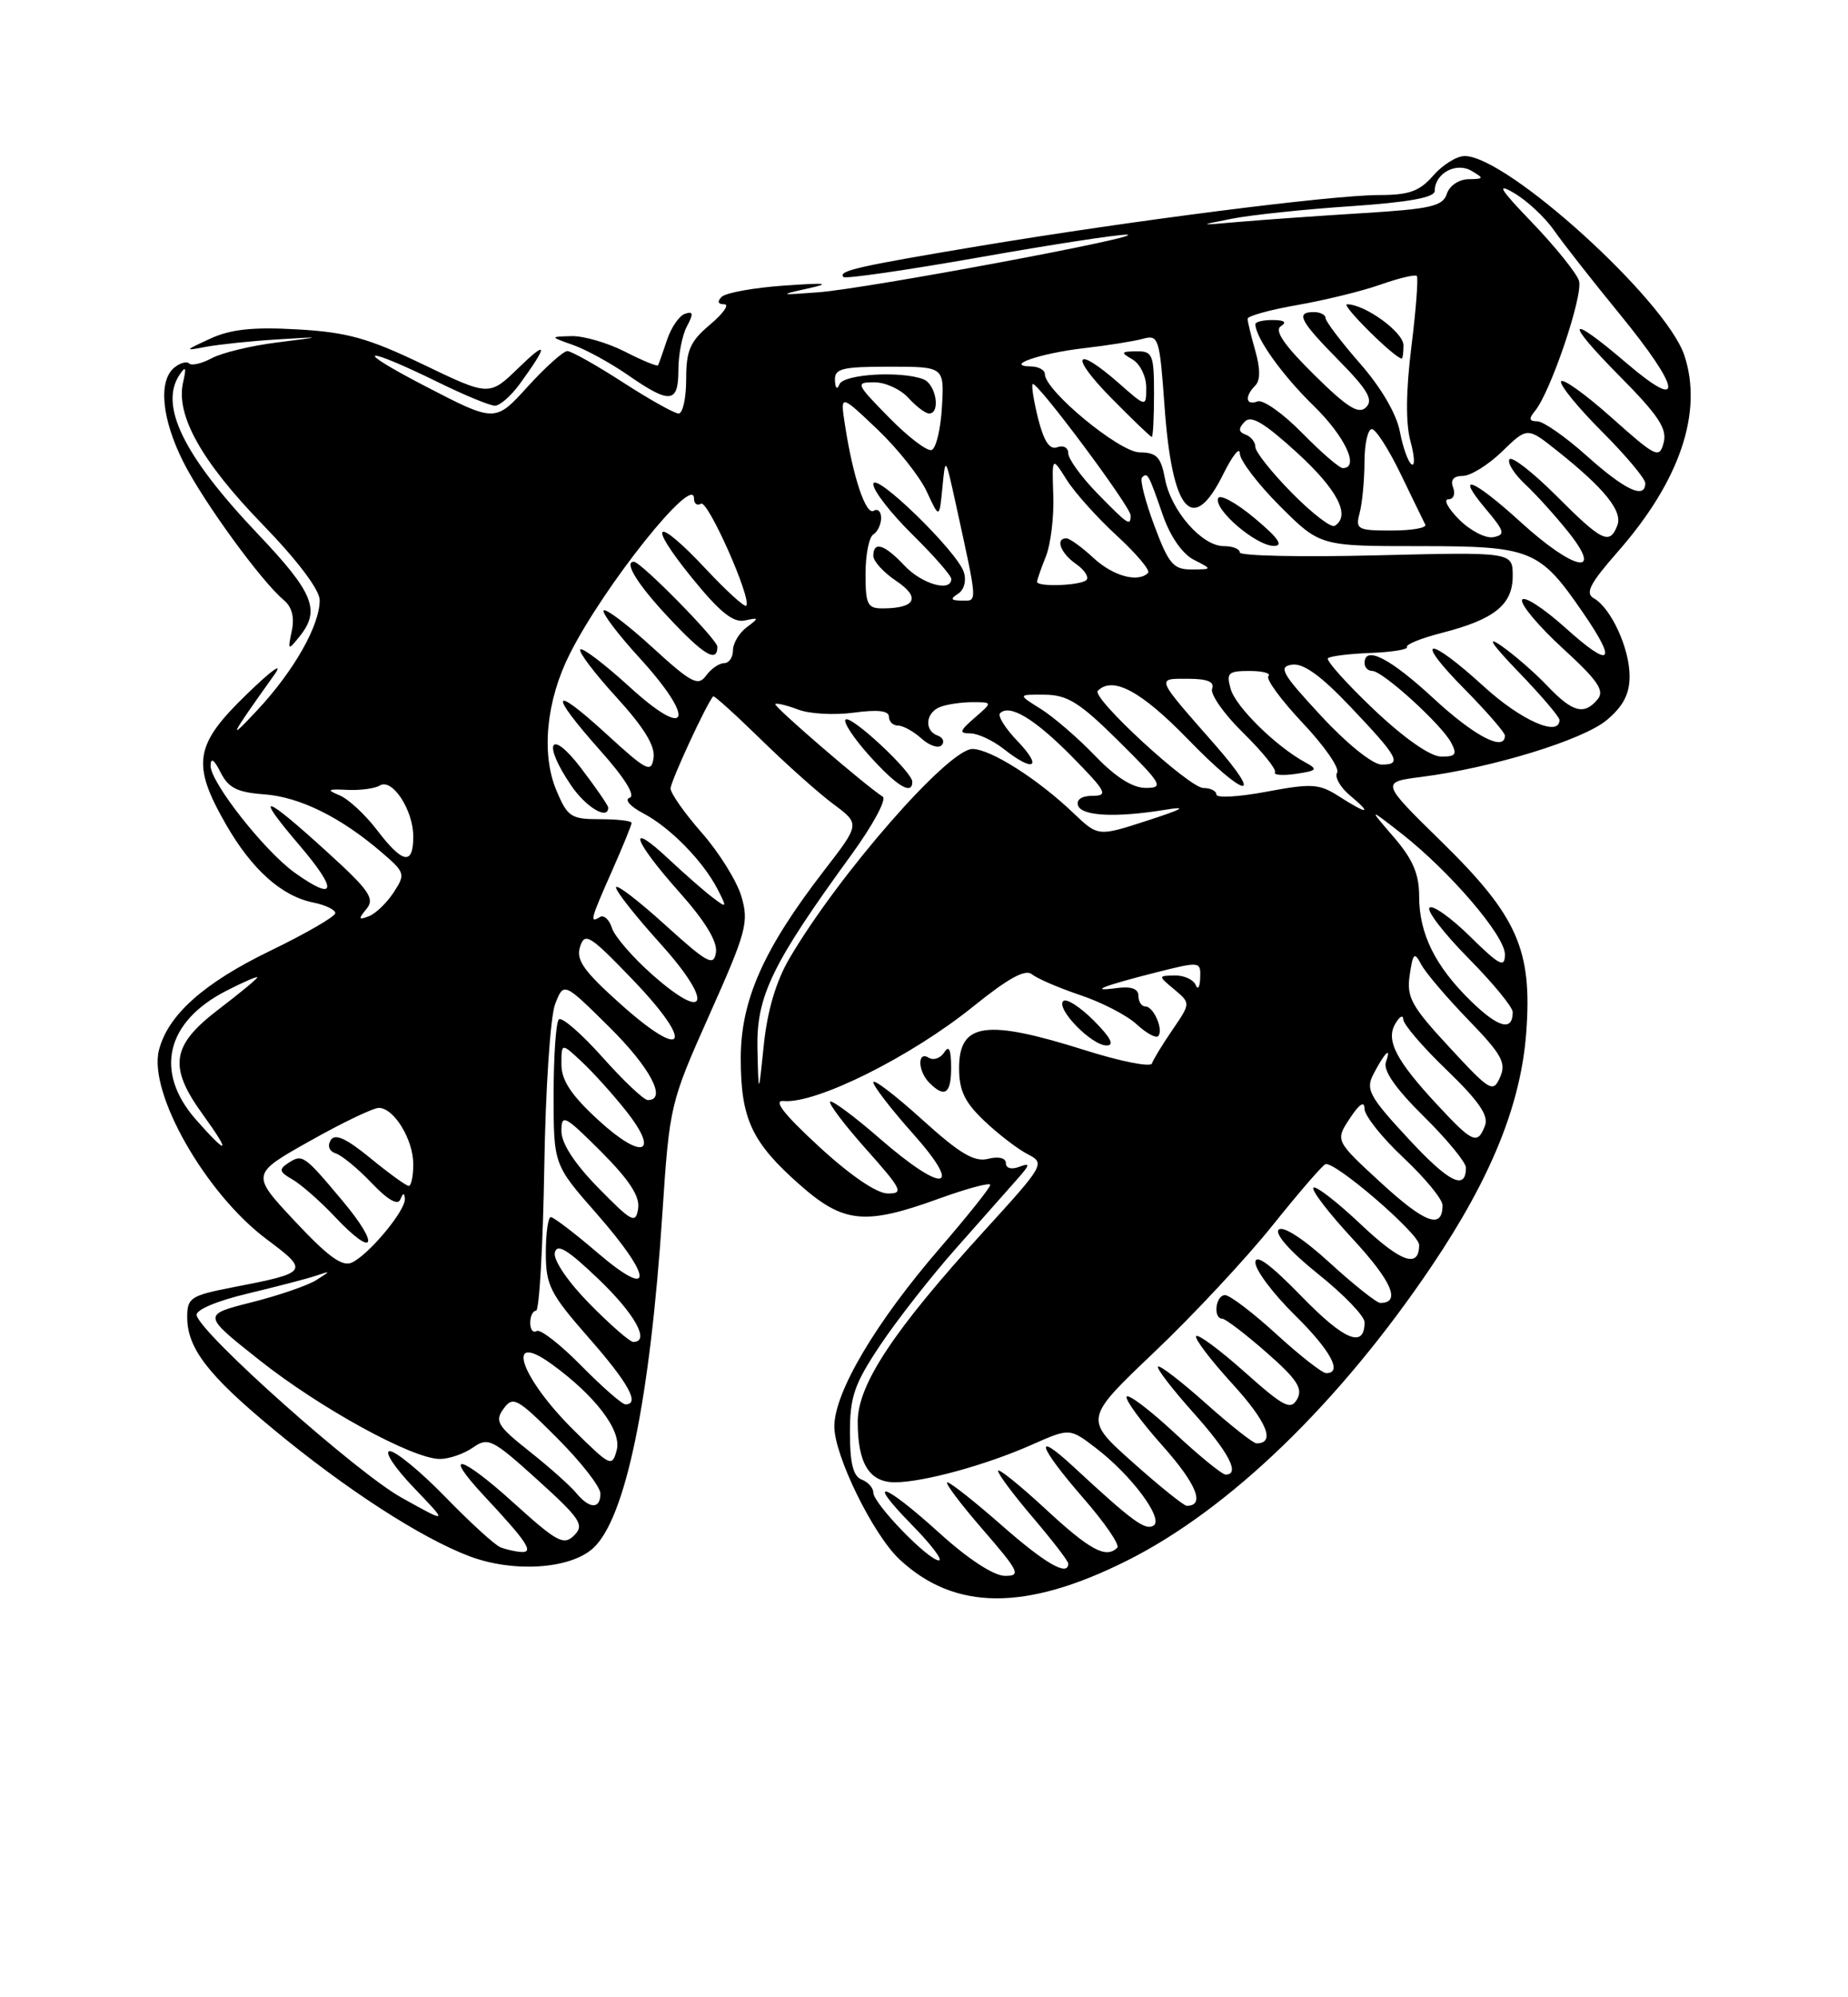 <?xml version="1.0" encoding="UTF-8" standalone="no"?>
<!DOCTYPE svg PUBLIC "-//W3C//DTD SVG 1.1//EN" "http://www.w3.org/Graphics/SVG/1.1/DTD/svg11.dtd" >
<svg xmlns="http://www.w3.org/2000/svg" xmlns:xlink="http://www.w3.org/1999/xlink" version="1.1" viewBox="0 0 237 256">
 <g >
 <path fill="currentColor"
d=" M 144.50 200.05 C 157.65 193.48 171.78 179.83 183.64 162.23 C 191.24 150.95 195.03 141.59 195.73 132.41 C 196.53 121.75 194.63 117.43 184.86 107.87 C 177.08 100.25 177.08 100.25 182.29 99.58 C 191.37 98.42 203.04 94.84 206.08 92.28 C 208.18 90.51 209.00 88.93 208.99 86.66 C 208.99 83.10 206.60 77.92 204.41 76.69 C 203.25 76.04 203.89 74.80 207.50 70.69 C 215.44 61.64 218.42 52.84 216.02 45.57 C 213.69 38.51 193.29 20.00 187.84 20.00 C 186.82 20.00 185.01 21.13 183.81 22.50 C 182.06 24.52 180.71 25.00 176.86 25.00 C 170.83 25.00 145.11 28.28 125.50 31.55 C 109.94 34.15 107.40 34.73 108.18 35.51 C 108.43 35.76 116.26 34.63 125.57 32.99 C 134.88 31.34 143.40 30.04 144.50 30.08 C 147.57 30.19 111.25 36.98 105.00 37.46 C 99.94 37.85 99.82 37.81 103.50 37.00 C 106.68 36.30 106.06 36.22 100.50 36.61 C 96.65 36.88 93.07 37.53 92.55 38.05 C 91.95 38.65 92.07 39.00 92.88 39.00 C 93.58 39.00 92.77 40.17 91.08 41.59 C 88.50 43.76 88.00 44.89 88.00 48.59 C 88.00 51.02 87.57 53.00 87.03 53.00 C 86.50 53.00 83.28 51.20 79.88 49.00 C 76.47 46.80 73.27 45.00 72.76 45.00 C 72.24 45.00 69.95 47.06 67.66 49.57 C 63.50 54.15 63.50 54.15 54.50 49.48 C 44.93 44.52 46.45 44.21 56.41 49.10 C 59.66 50.69 62.84 52.00 63.47 52.00 C 64.11 52.00 65.52 50.76 66.63 49.25 C 70.33 44.16 70.29 43.48 66.51 47.14 C 62.75 50.79 62.75 50.79 54.28 46.72 C 47.24 43.34 44.52 42.58 38.15 42.22 C 32.48 41.89 29.60 42.20 27.00 43.39 C 23.59 44.96 23.58 44.99 26.50 44.44 C 28.15 44.14 32.20 43.71 35.50 43.51 C 41.50 43.14 41.50 43.14 35.50 43.90 C 32.20 44.31 28.45 45.22 27.16 45.91 C 25.88 46.60 24.57 46.90 24.26 46.59 C 23.94 46.27 23.08 46.52 22.34 47.13 C 20.28 48.84 20.74 53.69 23.49 59.17 C 26.03 64.23 33.52 74.53 36.39 76.91 C 37.44 77.78 37.79 79.13 37.42 80.86 C 36.89 83.40 36.93 83.42 38.43 81.56 C 41.13 78.21 40.21 75.95 33.04 68.41 C 23.52 58.39 20.37 51.95 23.05 48.00 C 23.82 46.86 23.92 47.10 23.48 49.01 C 22.52 53.20 25.81 59.10 33.60 67.14 C 38.15 71.83 41.00 75.60 41.00 76.93 C 41.00 80.17 37.71 85.97 33.02 91.00 C 29.10 95.20 29.37 94.63 35.17 86.50 C 36.41 84.77 34.92 85.81 31.66 88.97 C 24.93 95.47 24.53 97.91 28.97 105.65 C 32.30 111.46 36.13 114.88 40.22 115.69 C 41.75 116.00 43.00 116.61 43.00 117.04 C 43.00 117.47 39.22 119.66 34.61 121.89 C 26.12 126.00 21.51 130.12 20.38 134.62 C 19.01 140.08 26.38 153.01 34.20 158.84 C 39.72 162.97 39.62 163.11 29.75 165.02 C 24.46 166.05 24.00 166.35 24.01 168.82 C 24.01 172.79 26.65 176.23 35.00 183.14 C 44.31 190.86 54.03 197.15 60.24 199.48 C 65.86 201.59 73.10 201.12 76.05 198.45 C 80.22 194.69 83.37 179.47 84.95 155.50 C 85.87 141.64 85.93 141.38 91.01 130.00 C 95.73 119.43 96.06 118.21 95.08 114.89 C 94.49 112.91 92.20 109.24 90.00 106.74 C 87.80 104.24 86.00 101.68 86.00 101.06 C 86.00 100.17 90.56 90.30 91.46 89.25 C 91.58 89.11 94.33 91.60 97.59 94.78 C 100.84 97.96 105.03 101.70 106.90 103.08 C 110.30 105.61 110.30 105.61 105.71 111.55 C 97.91 121.65 95.00 128.20 95.00 135.65 C 95.00 143.43 96.41 146.43 102.61 151.89 C 108.20 156.81 110.95 157.07 120.45 153.62 C 124.05 152.32 127.00 151.53 127.00 151.87 C 126.99 152.22 124.11 155.83 120.59 159.91 C 112.32 169.47 107.00 178.45 107.00 182.84 C 107.00 186.57 111.96 196.68 115.34 199.85 C 122.41 206.47 131.53 206.53 144.50 200.05 Z  M 87.00 47.43 C 87.00 45.47 87.49 42.95 88.10 41.82 C 88.96 40.20 88.91 39.86 87.85 40.22 C 87.11 40.46 86.07 41.98 85.54 43.58 C 85.01 45.19 84.49 46.64 84.39 46.82 C 84.28 47.00 82.37 46.21 80.14 45.07 C 77.91 43.93 74.82 43.04 73.29 43.08 C 70.50 43.16 70.50 43.16 73.50 44.22 C 75.15 44.80 78.30 46.53 80.50 48.05 C 85.93 51.82 87.00 51.72 87.00 47.43 Z  M 120.50 196.51 C 113.23 189.93 110.86 189.24 117.00 195.50 C 119.43 197.97 120.96 200.00 120.41 200.00 C 119.06 200.00 112.00 192.71 112.00 191.31 C 112.00 190.71 111.33 189.95 110.50 189.64 C 109.42 189.22 109.00 187.54 109.00 183.65 C 109.00 179.01 109.56 177.38 112.92 172.36 C 115.08 169.14 119.44 163.57 122.61 160.00 C 125.78 156.43 129.29 152.46 130.41 151.19 C 132.12 149.26 132.17 149.00 130.73 149.55 C 129.72 149.94 129.00 149.74 129.00 149.09 C 129.00 148.42 128.08 148.19 126.73 148.53 C 124.95 148.98 123.09 147.87 118.23 143.47 C 114.80 140.37 112.00 138.23 112.00 138.72 C 112.00 139.20 114.29 142.17 117.08 145.30 C 123.68 152.70 121.02 153.06 112.78 145.89 C 109.54 143.07 106.70 140.97 106.46 141.20 C 106.23 141.44 108.31 144.19 111.10 147.32 C 115.68 152.46 115.94 153.00 113.83 152.97 C 112.40 152.95 108.99 150.61 105.00 146.93 C 100.48 142.76 99.11 140.99 100.50 141.12 C 104.66 141.51 116.86 135.43 124.83 128.99 C 129.31 125.38 131.50 124.17 132.35 124.88 C 133.01 125.42 135.79 126.62 138.52 127.54 C 141.26 128.45 144.51 130.13 145.75 131.27 C 146.98 132.41 148.23 133.10 148.52 132.81 C 149.27 132.06 147.96 129.00 146.89 129.00 C 146.40 129.00 146.00 128.39 146.00 127.64 C 146.00 126.73 145.08 126.40 143.25 126.64 C 139.47 127.15 141.39 126.38 148.25 124.64 C 153.93 123.21 154.00 123.22 153.92 125.34 C 153.88 126.53 153.62 126.94 153.34 126.25 C 153.06 125.56 151.86 125.01 150.67 125.03 C 148.50 125.07 148.50 125.07 150.60 126.82 C 152.70 128.58 152.70 128.58 150.37 131.99 C 149.09 133.86 147.90 135.80 147.73 136.31 C 147.56 136.81 143.71 136.05 139.16 134.61 C 126.42 130.59 123.00 131.07 123.00 136.91 C 123.00 139.78 123.72 141.29 126.25 143.68 C 128.04 145.38 130.54 147.29 131.80 147.94 C 134.06 149.10 133.96 149.28 126.18 157.81 C 114.60 170.52 110.00 177.46 110.00 182.23 C 110.00 187.59 111.49 190.00 114.79 189.99 C 118.45 189.97 126.46 187.78 132.34 185.17 C 137.18 183.03 137.18 183.03 140.52 185.58 C 145.12 189.09 149.29 194.70 147.93 195.54 C 146.87 196.20 145.21 194.98 137.75 188.07 C 132.44 183.15 133.10 185.31 138.96 192.05 C 141.69 195.18 143.64 198.03 143.29 198.37 C 141.85 199.81 139.79 198.70 134.06 193.39 C 130.73 190.31 128.00 188.12 128.00 188.53 C 128.00 188.95 130.03 191.65 132.50 194.55 C 134.97 197.45 137.00 200.08 137.00 200.41 C 137.00 202.11 134.07 200.43 128.46 195.50 C 125.01 192.47 121.88 190.00 121.50 190.00 C 121.11 190.00 123.14 192.70 126.00 196.00 C 130.74 201.47 130.99 202.00 128.85 201.98 C 127.43 201.96 124.12 199.80 120.50 196.51 Z  M 121.98 136.75 C 121.97 134.51 121.70 133.93 121.10 134.88 C 120.62 135.64 119.72 135.95 119.11 135.57 C 117.62 134.65 117.69 137.29 119.20 138.80 C 121.18 140.78 122.00 140.18 121.98 136.75 Z  M 140.26 130.80 C 138.50 129.04 136.75 127.92 136.36 128.31 C 135.39 129.28 139.99 134.00 141.91 134.00 C 142.97 134.00 142.45 132.99 140.26 130.80 Z  M 64.18 198.32 C 63.46 198.03 60.29 195.14 57.13 191.89 C 53.98 188.65 50.77 186.00 49.99 186.00 C 49.22 186.00 50.59 188.09 53.04 190.65 C 57.50 195.30 57.50 195.30 51.50 191.96 C 45.78 188.79 25.81 171.03 25.22 168.59 C 25.05 167.91 27.72 166.77 31.72 165.81 C 35.45 164.92 39.40 163.89 40.50 163.52 C 42.46 162.86 42.46 162.87 40.55 164.08 C 39.48 164.76 35.76 166.04 32.27 166.92 C 25.94 168.52 25.94 168.52 33.22 174.29 C 41.03 180.49 52.92 187.00 56.41 187.00 C 57.59 187.00 59.50 186.34 60.65 185.54 C 62.60 184.17 63.14 184.44 68.94 189.68 C 74.45 194.67 74.97 195.46 73.64 196.79 C 72.30 198.13 71.44 197.66 65.90 192.65 C 59.04 186.44 56.61 185.87 62.12 191.77 C 67.57 197.60 68.51 199.02 66.87 198.92 C 66.12 198.88 64.91 198.61 64.18 198.32 Z  M 73.87 191.33 C 73.12 190.42 70.42 188.02 67.88 186.01 C 63.79 182.77 63.42 182.15 64.58 180.56 C 65.79 178.90 66.32 179.19 71.45 184.32 C 74.50 187.37 77.00 190.57 77.00 191.43 C 77.00 193.47 75.60 193.43 73.87 191.33 Z  M 145.27 187.43 C 139.03 181.87 139.03 181.87 148.06 173.28 C 153.03 168.56 159.83 161.27 163.18 157.09 C 166.52 152.92 169.58 149.37 169.98 149.22 C 171.13 148.76 182.00 158.12 182.00 159.56 C 182.00 162.63 179.67 161.80 174.49 156.90 C 171.46 154.04 168.73 151.93 168.44 152.23 C 168.14 152.53 170.43 155.51 173.53 158.85 C 178.51 164.24 179.70 167.00 177.02 167.00 C 176.55 167.00 173.63 164.68 170.53 161.85 C 167.16 158.77 164.53 157.07 163.99 157.61 C 163.45 158.15 165.47 160.43 169.04 163.29 C 172.32 165.91 175.00 168.69 175.00 169.47 C 175.00 172.88 172.42 171.82 166.91 166.15 C 162.93 162.06 161.00 160.64 161.00 161.82 C 161.00 162.79 163.25 165.79 166.00 168.50 C 170.66 173.09 172.24 176.00 170.08 176.00 C 169.57 176.00 166.70 173.75 163.69 171.00 C 160.68 168.25 157.72 166.00 157.11 166.00 C 155.89 166.00 155.54 168.99 156.75 169.02 C 157.16 169.03 159.71 170.97 162.40 173.33 C 166.32 176.76 167.12 177.97 166.36 179.32 C 165.54 180.79 164.67 180.35 159.66 175.89 C 156.50 173.07 153.69 170.98 153.41 171.25 C 153.14 171.53 155.22 174.27 158.03 177.35 C 162.50 182.24 163.62 185.00 161.14 185.00 C 160.73 185.00 157.81 182.70 154.65 179.88 C 151.49 177.06 148.73 174.94 148.51 175.16 C 148.29 175.38 150.32 178.02 153.01 181.03 C 157.60 186.15 159.09 189.00 157.18 189.00 C 156.73 189.00 153.79 186.60 150.64 183.67 C 147.49 180.74 144.72 178.64 144.49 179.01 C 144.26 179.38 146.34 182.23 149.11 185.33 C 153.47 190.23 154.59 193.01 152.19 193.00 C 151.81 192.99 148.70 190.49 145.27 187.43 Z  M 73.65 183.38 C 66.77 176.60 64.65 170.45 70.69 174.80 C 76.32 178.86 79.74 183.35 79.10 185.83 C 78.51 188.07 78.31 187.98 73.65 183.38 Z  M 74.54 175.04 C 71.86 172.32 69.29 170.32 68.83 170.60 C 68.37 170.89 68.00 170.42 68.00 169.56 C 68.00 168.70 68.34 168.00 68.75 168.00 C 69.16 167.99 69.63 159.78 69.80 149.75 C 69.96 139.56 70.58 130.25 71.20 128.68 C 72.30 125.86 72.30 125.86 78.15 131.65 C 83.40 136.84 85.59 141.00 83.08 141.00 C 82.57 141.00 79.95 138.52 77.25 135.49 C 74.55 132.47 72.04 130.29 71.67 130.66 C 71.30 131.03 71.00 135.37 71.00 140.31 C 71.00 149.28 71.00 149.28 76.50 155.54 C 83.80 163.85 83.88 166.76 76.64 160.58 C 73.70 158.06 71.00 156.00 70.64 156.00 C 70.29 156.00 70.00 158.07 70.00 160.60 C 70.00 164.74 70.54 165.81 75.50 171.46 C 80.62 177.29 82.11 180.00 80.21 180.00 C 79.78 180.00 77.23 177.77 74.54 175.04 Z  M 75.62 167.12 C 72.86 164.32 70.96 161.53 71.15 160.58 C 71.42 159.32 72.75 160.12 76.75 163.94 C 81.43 168.41 83.42 172.00 81.21 172.00 C 80.78 172.00 78.26 169.80 75.62 167.12 Z  M 37.84 156.55 C 32.17 150.50 32.17 150.50 39.73 146.25 C 43.88 143.91 47.87 142.00 48.58 142.00 C 50.52 142.00 53.00 146.05 53.00 149.22 C 53.00 150.75 52.74 152.00 52.42 152.00 C 52.10 152.00 49.89 150.40 47.51 148.45 C 44.38 145.89 42.96 145.25 42.41 146.14 C 41.96 146.88 42.23 147.57 43.07 147.84 C 43.86 148.10 45.93 149.81 47.67 151.64 C 49.72 153.79 51.02 154.54 51.34 153.74 C 51.70 152.86 51.87 152.84 51.92 153.67 C 52.02 155.15 47.33 160.79 45.14 161.82 C 43.91 162.41 42.08 161.08 37.84 156.55 Z  M 43.94 153.93 C 38.98 148.01 38.79 147.88 36.95 149.08 C 35.73 149.88 35.82 150.22 37.50 151.17 C 38.60 151.80 41.08 153.97 43.00 156.01 C 48.06 161.37 48.80 159.73 43.94 153.93 Z  M 76.75 152.27 C 73.69 149.15 72.00 146.56 72.00 144.98 C 72.00 142.72 72.40 142.93 77.09 147.61 C 80.71 151.24 82.08 153.34 81.84 154.90 C 81.53 156.90 81.06 156.66 76.75 152.27 Z  M 177.15 151.64 C 171.23 146.20 171.23 146.20 173.11 143.35 C 174.33 141.49 174.99 141.06 174.99 142.11 C 175.00 143.00 177.25 145.83 180.00 148.40 C 182.75 150.98 185.00 153.71 185.00 154.48 C 185.00 157.61 182.77 156.80 177.15 151.64 Z  M 180.60 145.93 C 175.60 140.54 175.12 139.64 176.13 137.69 C 177.58 134.90 178.49 134.01 177.74 136.12 C 177.36 137.20 178.96 139.51 182.58 143.08 C 185.56 146.02 188.00 148.98 188.00 149.66 C 188.00 152.66 185.81 151.56 180.60 145.93 Z  M 76.74 143.57 C 73.26 140.38 72.00 138.47 72.00 136.43 C 72.00 133.65 72.00 133.65 74.60 136.08 C 76.03 137.41 78.57 140.22 80.23 142.31 C 84.71 147.94 82.40 148.77 76.74 143.57 Z  M 25.10 143.47 C 19.75 137.36 21.29 130.93 29.07 126.97 C 31.23 125.86 33.00 125.10 33.00 125.27 C 33.00 125.45 30.75 127.30 28.00 129.40 C 21.97 134.00 21.57 136.72 26.01 142.85 C 29.69 147.93 29.27 148.21 25.10 143.47 Z  M 184.46 141.75 C 179.05 135.95 177.69 133.35 178.94 131.22 C 179.49 130.27 179.95 130.02 179.97 130.67 C 179.99 131.31 182.50 134.24 185.56 137.17 C 189.62 141.08 190.94 142.99 190.45 144.26 C 189.50 146.75 188.88 146.50 184.46 141.75 Z  M 97.14 134.44 C 96.98 127.72 98.99 123.57 109.15 109.61 C 111.91 105.82 113.74 102.45 113.21 102.11 C 110.96 100.68 99.15 90.51 99.43 90.24 C 99.59 90.08 100.91 90.40 102.37 90.95 C 103.83 91.51 107.04 91.68 109.51 91.34 C 112.56 90.93 114.00 91.09 114.00 91.86 C 114.00 92.49 114.53 93.00 115.17 93.00 C 115.82 93.00 117.17 93.75 118.18 94.66 C 119.19 95.57 120.35 95.96 120.76 95.52 C 121.17 95.09 120.94 94.53 120.25 94.28 C 118.49 93.65 118.70 91.33 120.58 90.61 C 121.45 90.27 123.32 90.00 124.73 90.00 C 127.31 90.00 127.31 90.00 125.00 92.00 C 123.05 93.69 122.97 94.00 124.44 94.00 C 125.40 94.00 127.33 94.90 128.73 96.00 C 132.59 99.04 133.75 98.39 130.51 95.01 C 128.93 93.37 127.92 91.75 128.25 91.42 C 129.48 90.19 132.71 92.14 137.50 97.00 C 141.88 101.45 142.17 102.00 140.13 102.00 C 138.73 102.00 138.00 102.49 138.26 103.25 C 138.72 104.61 143.18 104.82 149.50 103.78 C 152.37 103.31 151.71 103.70 147.16 105.17 C 140.83 107.23 140.83 107.23 137.66 104.21 C 133.06 99.82 127.02 96.00 124.71 96.00 C 121.61 96.00 107.55 112.08 101.24 122.85 C 99.52 125.79 98.41 129.54 97.96 133.90 C 97.28 140.50 97.28 140.50 97.14 134.44 Z  M 117.00 100.20 C 117.00 98.93 109.10 91.57 108.44 92.23 C 108.11 92.55 109.51 94.66 111.54 96.91 C 115.04 100.79 117.00 101.97 117.00 100.20 Z  M 185.87 134.22 C 181.00 128.97 180.37 127.82 180.79 124.98 C 181.21 122.13 181.39 121.96 182.26 123.61 C 182.81 124.65 185.52 127.84 188.30 130.71 C 192.60 135.15 193.20 136.23 192.38 138.07 C 191.48 140.10 191.11 139.89 185.87 134.22 Z  M 79.59 128.70 C 74.86 124.47 73.85 123.05 74.39 121.35 C 75.00 119.44 75.65 119.85 81.21 125.64 C 89.13 133.89 87.93 136.16 79.59 128.70 Z  M 188.70 128.37 C 184.07 123.87 182.00 119.70 182.00 114.88 C 182.00 112.02 181.19 110.13 178.75 107.30 C 175.50 103.53 175.50 103.53 179.69 106.80 C 185.91 111.66 193.00 119.92 193.00 122.32 C 193.00 124.11 192.34 123.77 188.52 120.02 C 186.06 117.60 183.72 115.95 183.33 116.34 C 182.94 116.73 185.18 119.64 188.31 122.81 C 191.44 125.97 194.00 129.08 194.00 129.72 C 194.00 132.22 192.19 131.75 188.70 128.37 Z  M 83.73 124.99 C 81.19 122.76 78.83 120.04 78.48 118.95 C 78.14 117.86 77.44 117.23 76.93 117.54 C 75.59 118.37 75.72 117.88 78.50 111.60 C 79.88 108.49 81.00 105.73 81.00 105.47 C 81.00 105.21 79.18 105.00 76.95 105.00 C 73.22 105.00 72.78 104.71 71.34 101.27 C 69.39 96.60 70.06 89.77 73.07 83.82 C 77.48 75.06 89.00 60.65 89.00 63.88 C 89.00 64.56 89.40 64.87 89.90 64.56 C 90.77 64.02 96.47 76.86 95.70 77.64 C 95.48 77.85 93.19 75.77 90.61 73.02 C 84.11 66.07 82.80 66.72 88.67 73.98 C 92.27 78.42 94.01 79.84 95.50 79.53 C 97.36 79.13 97.38 79.19 95.75 80.41 C 94.79 81.13 94.00 82.46 94.00 83.36 C 94.00 84.26 93.49 85.00 92.86 85.00 C 92.23 85.00 91.19 85.72 90.55 86.60 C 89.53 88.00 88.66 87.54 83.66 82.97 C 80.51 80.09 77.70 77.96 77.42 78.24 C 77.15 78.52 79.22 81.27 82.04 84.35 C 89.33 92.33 88.37 95.02 80.72 88.02 C 77.53 85.12 74.70 82.96 74.42 83.24 C 74.15 83.52 76.22 86.27 79.03 89.34 C 82.56 93.20 84.05 95.62 83.82 97.13 C 83.53 99.12 82.97 98.84 77.75 94.06 C 70.67 87.58 70.29 88.68 77.00 96.22 C 80.11 99.70 81.53 101.99 80.75 102.25 C 80.05 102.49 80.81 103.36 82.50 104.25 C 85.95 106.06 90.18 110.38 92.04 114.00 C 93.26 116.38 93.23 116.43 91.41 115.05 C 90.36 114.26 87.81 112.03 85.75 110.10 C 80.32 105.02 81.15 107.64 87.07 114.29 C 90.43 118.05 92.03 120.69 91.82 122.07 C 91.54 123.91 90.75 123.48 85.25 118.50 C 81.81 115.38 79.00 113.24 79.00 113.75 C 79.00 114.25 81.54 117.46 84.64 120.89 C 91.47 128.44 90.85 131.26 83.73 124.99 Z  M 78.00 103.51 C 78.00 103.24 76.42 100.95 74.50 98.43 C 70.55 93.26 69.50 95.17 73.25 100.68 C 75.15 103.48 78.00 105.17 78.00 103.51 Z  M 92.00 82.89 C 92.00 81.97 82.19 72.00 81.29 72.00 C 79.97 72.00 81.76 74.90 85.64 79.04 C 90.23 83.96 92.00 85.03 92.00 82.89 Z  M 47.00 116.50 C 48.10 115.18 47.37 114.12 41.99 109.23 C 33.71 101.69 32.47 101.39 38.41 108.35 C 43.36 114.14 43.12 115.64 37.83 111.88 C 33.96 109.13 27.00 100.29 27.01 98.16 C 27.02 97.05 27.44 97.32 28.29 99.00 C 29.29 100.99 30.43 101.56 33.86 101.81 C 38.42 102.14 43.68 104.73 48.91 109.22 C 51.97 111.84 52.02 112.03 50.48 114.39 C 49.60 115.73 48.17 117.11 47.30 117.44 C 45.97 117.95 45.92 117.80 47.00 116.50 Z  M 48.35 106.39 C 46.84 104.41 44.68 102.41 43.55 101.94 C 41.83 101.23 41.99 101.11 44.53 101.24 C 46.19 101.32 48.08 101.07 48.71 100.68 C 50.30 99.70 53.00 103.82 53.00 107.22 C 53.00 110.96 51.65 110.72 48.35 106.39 Z  M 171.70 102.06 C 169.19 100.45 168.22 100.39 162.45 101.47 C 158.90 102.14 156.00 102.31 156.00 101.84 C 156.00 101.38 155.25 101.00 154.33 101.00 C 152.51 101.00 139.92 89.41 140.79 88.54 C 142.71 86.62 146.35 88.58 152.33 94.73 C 159.73 102.36 162.31 102.85 155.76 95.39 C 148.13 86.70 148.25 87.00 152.35 87.00 C 154.84 87.00 155.79 87.39 155.45 88.27 C 155.18 88.97 156.97 91.52 159.44 93.94 C 161.90 96.35 163.73 98.63 163.51 98.98 C 163.29 99.34 164.49 99.43 166.19 99.19 C 168.93 98.78 169.06 98.62 167.39 97.71 C 163.65 95.68 158.49 90.61 157.84 88.33 C 157.24 86.25 157.50 86.00 160.25 86.00 C 161.95 86.00 163.04 86.30 162.67 86.66 C 162.31 87.02 164.29 89.72 167.06 92.66 C 169.84 95.60 171.83 98.46 171.48 99.03 C 171.13 99.59 171.89 100.93 173.17 101.99 C 176.06 104.40 175.40 104.43 171.70 102.06 Z  M 140.45 96.88 C 138.28 94.62 135.15 91.92 133.50 90.88 C 130.50 89.01 130.50 89.01 134.00 89.04 C 136.92 89.07 138.50 90.07 143.50 95.03 C 149.03 100.51 149.30 100.98 146.95 100.99 C 145.27 101.00 143.07 99.61 140.45 96.88 Z  M 169.42 91.75 C 164.38 86.32 163.90 85.46 165.70 85.19 C 167.15 84.98 169.41 86.61 173.14 90.54 C 179.38 97.11 179.86 98.00 177.19 98.00 C 176.05 98.00 172.76 95.35 169.42 91.75 Z  M 176.15 90.90 C 172.66 87.58 170.03 84.64 170.30 84.37 C 170.57 84.10 173.04 83.79 175.79 83.69 C 178.54 83.58 180.63 83.24 180.44 82.93 C 180.25 82.61 182.26 81.80 184.91 81.12 C 191.66 79.39 194.00 77.51 194.00 73.82 C 194.00 70.75 194.00 70.75 176.50 71.18 C 166.88 71.42 159.00 71.25 159.00 70.81 C 159.00 70.36 158.08 70.00 156.95 70.00 C 154.14 70.00 150.18 65.47 149.41 61.38 C 148.88 58.56 148.34 58.00 146.14 57.98 C 143.55 57.95 134.00 50.07 134.00 47.95 C 134.00 47.43 133.21 46.99 132.25 46.97 C 128.68 46.91 133.38 45.28 139.00 44.63 C 142.03 44.28 145.44 43.74 146.59 43.42 C 148.58 42.88 148.72 43.33 149.34 51.98 C 150.31 65.66 152.95 68.72 156.89 60.75 C 158.05 58.41 159.00 57.22 159.00 58.11 C 159.00 58.99 161.31 62.03 164.14 64.86 C 169.29 70.00 169.29 70.00 182.01 70.00 C 196.41 70.00 197.44 70.42 203.00 78.51 C 207.48 85.01 206.64 85.76 200.78 80.49 C 197.91 77.91 195.40 76.30 195.20 76.90 C 195.00 77.50 197.36 80.30 200.44 83.12 C 204.90 87.20 205.81 88.52 204.90 89.62 C 203.17 91.71 201.67 91.31 198.44 87.91 C 196.82 86.21 194.15 83.89 192.50 82.75 C 190.55 81.41 191.35 82.60 194.75 86.13 C 197.64 89.12 200.00 91.89 200.00 92.28 C 200.00 94.52 195.06 92.34 190.31 88.00 C 183.05 81.37 181.16 81.58 187.78 88.28 C 190.65 91.19 193.00 93.89 193.00 94.28 C 193.00 96.41 189.08 94.36 183.83 89.50 C 178.26 84.35 175.00 82.68 175.00 85.00 C 175.00 85.55 175.45 86.00 176.00 86.00 C 177.32 86.00 184.84 92.83 186.09 95.16 C 186.91 96.70 186.70 96.99 184.79 96.97 C 183.39 96.94 180.03 94.58 176.15 90.90 Z  M 160.88 66.40 C 158.51 64.42 156.41 63.28 156.21 63.88 C 155.71 65.36 161.07 69.93 163.34 69.97 C 164.66 69.99 163.96 68.97 160.88 66.40 Z  M 148.00 50.50 C 148.00 45.45 147.81 45.00 145.75 45.03 C 143.74 45.06 143.69 45.17 145.25 46.08 C 146.21 46.64 147.00 48.25 147.00 49.65 C 147.00 52.21 147.00 52.21 143.47 49.10 C 137.81 44.14 137.11 45.52 142.50 51.00 C 145.21 53.75 147.55 56.00 147.71 56.00 C 147.87 56.00 148.00 53.52 148.00 50.50 Z  M 111.00 73.56 C 111.00 71.12 111.45 68.84 112.00 68.50 C 112.55 68.16 113.00 67.21 113.00 66.38 C 113.00 65.56 112.57 65.15 112.05 65.47 C 111.05 66.09 109.39 61.15 108.37 54.50 C 107.75 50.50 107.75 50.50 112.49 55.00 C 115.10 57.48 117.96 61.08 118.85 63.00 C 120.47 66.50 120.47 66.50 120.86 62.50 C 121.24 58.50 121.24 58.50 122.56 64.50 C 125.42 77.58 125.38 77.00 123.36 76.98 C 121.94 76.97 121.82 76.77 122.86 76.11 C 123.64 75.61 123.96 74.45 123.61 73.34 C 122.76 70.66 112.00 60.22 112.00 62.07 C 112.00 62.90 114.25 65.79 117.00 68.50 C 119.75 71.21 122.00 73.78 122.00 74.21 C 122.00 75.94 118.21 74.86 116.00 72.50 C 113.43 69.76 112.00 69.31 112.00 71.25 C 112.00 71.94 113.33 73.39 114.95 74.47 C 118.10 76.58 117.43 77.96 113.25 77.98 C 111.25 78.00 111.00 77.50 111.00 73.56 Z  M 133.00 74.57 C 133.00 74.33 133.51 72.86 134.13 71.32 C 134.75 69.77 135.18 66.25 135.08 63.50 C 134.91 58.50 134.91 58.50 136.80 61.50 C 137.84 63.15 140.74 66.38 143.25 68.68 C 145.75 70.98 147.55 73.12 147.24 73.43 C 145.94 74.72 142.74 73.84 140.22 71.50 C 138.73 70.12 137.18 69.00 136.76 69.00 C 135.30 69.00 136.01 70.90 137.99 72.28 C 139.09 73.05 139.69 73.98 139.33 74.34 C 138.60 75.06 133.00 75.26 133.00 74.57 Z  M 148.04 67.37 C 146.88 64.27 146.17 61.50 146.46 61.20 C 147.17 60.50 147.29 60.72 149.12 66.00 C 150.07 68.74 151.62 70.98 153.09 71.74 C 155.50 72.97 155.50 72.97 152.82 72.99 C 150.48 73.00 149.88 72.29 148.04 67.37 Z  M 195.06 66.95 C 188.87 61.32 186.49 60.42 190.56 65.25 C 192.97 68.12 193.09 68.54 191.52 68.85 C 190.54 69.04 188.57 68.03 187.14 66.60 C 185.71 65.17 185.08 64.00 185.74 64.00 C 186.40 64.00 186.68 63.33 186.36 62.50 C 185.98 61.51 186.40 61.00 187.60 61.00 C 188.59 61.00 190.86 59.59 192.64 57.87 C 195.87 54.73 195.87 54.73 199.69 57.77 C 205.78 62.61 208.12 65.52 207.42 67.34 C 206.44 69.90 205.46 69.42 199.57 63.52 C 196.55 60.51 193.86 58.42 193.58 58.88 C 193.29 59.34 194.22 60.79 195.63 62.10 C 197.04 63.42 199.54 66.19 201.18 68.25 C 205.72 73.95 201.84 73.13 195.06 66.95 Z  M 165.67 63.17 C 163.10 60.56 161.00 57.92 161.00 57.30 C 161.00 56.68 160.44 55.96 159.75 55.71 C 158.83 55.37 158.79 54.94 159.61 54.07 C 160.44 53.17 162.09 54.15 166.36 58.04 C 171.55 62.79 173.26 66.11 171.17 67.40 C 170.71 67.68 168.24 65.78 165.67 63.17 Z  M 174.37 65.75 C 174.70 64.51 174.98 61.59 174.99 59.25 C 174.99 56.91 175.42 55.00 175.93 55.00 C 176.44 55.00 178.10 57.59 179.63 60.75 C 181.16 63.91 182.58 66.84 182.79 67.25 C 183.00 67.66 181.05 68.00 178.47 68.00 C 174.08 68.00 173.81 67.85 174.37 65.75 Z  M 140.70 63.21 C 138.67 61.12 137.00 58.82 137.00 58.10 C 137.00 57.38 136.37 57.03 135.60 57.32 C 134.63 57.70 133.89 56.60 133.15 53.71 C 132.58 51.43 132.25 49.41 132.44 49.23 C 132.92 48.75 145.00 64.94 145.00 66.06 C 145.00 67.50 144.69 67.29 140.70 63.21 Z  M 203.53 58.46 C 200.79 56.00 197.92 54.00 197.15 54.00 C 196.10 54.00 196.03 53.67 196.86 52.67 C 198.87 50.24 203.07 37.81 202.50 35.99 C 202.18 35.00 199.50 31.67 196.54 28.58 C 192.35 24.23 191.82 23.37 194.17 24.74 C 195.83 25.71 198.13 27.85 199.28 29.50 C 200.43 31.15 204.21 35.97 207.69 40.22 C 215.63 49.92 216.08 52.93 208.64 46.58 C 200.98 40.03 200.50 40.93 207.75 48.25 C 212.68 53.22 213.83 54.96 213.36 56.73 C 212.81 58.83 212.41 58.63 206.64 53.49 C 203.26 50.48 200.37 48.42 200.20 48.90 C 200.04 49.38 202.40 52.27 205.45 55.32 C 208.50 58.37 211.00 61.35 211.00 61.93 C 211.00 64.04 208.42 62.83 203.53 58.46 Z  M 166.98 55.48 C 164.54 52.99 161.97 51.18 161.27 51.45 C 159.76 52.03 159.59 50.81 160.99 49.41 C 161.64 48.76 161.64 47.25 160.99 44.97 C 160.45 43.07 160.00 41.22 160.00 40.86 C 160.00 40.50 162.89 39.70 166.42 39.09 C 169.94 38.47 174.74 37.30 177.07 36.47 C 179.40 35.65 181.49 35.15 181.70 35.37 C 181.91 35.58 181.60 39.66 181.01 44.42 C 180.30 50.09 180.26 54.29 180.89 56.56 C 181.41 58.46 181.48 59.80 181.04 59.52 C 180.59 59.25 179.92 57.36 179.53 55.33 C 179.11 53.07 177.13 49.68 174.42 46.59 C 171.99 43.81 170.00 41.19 170.00 40.77 C 170.00 40.35 169.32 40.00 168.50 40.00 C 166.11 40.00 166.69 41.12 171.71 46.21 C 175.40 49.96 176.15 51.25 175.20 52.20 C 174.25 53.15 172.80 52.25 168.51 48.01 C 164.68 44.23 163.40 42.36 164.27 41.81 C 165.07 41.30 164.72 41.03 163.25 41.02 C 162.01 41.01 161.00 41.25 161.00 41.55 C 161.00 43.27 164.43 48.07 168.42 51.96 C 172.49 55.92 174.41 60.00 172.21 60.00 C 171.77 60.00 169.42 57.97 166.98 55.48 Z  M 179.99 44.25 C 179.99 42.58 175.05 39.00 172.75 39.00 C 171.90 39.00 178.73 45.79 179.75 45.96 C 179.89 45.98 180.00 45.21 179.99 44.25 Z  M 114.01 53.51 C 109.74 49.16 109.68 49.00 112.14 49.00 C 113.54 49.00 115.50 49.90 116.50 51.00 C 117.50 52.10 118.69 53.00 119.15 53.00 C 120.67 53.00 120.04 49.23 118.42 48.61 C 115.56 47.51 108.19 47.95 107.66 49.25 C 107.36 50.00 107.13 49.80 107.08 48.75 C 107.01 47.24 107.97 47.00 114.05 47.00 C 121.10 47.00 121.10 47.00 120.80 52.17 C 120.64 55.02 120.04 57.50 119.47 57.68 C 118.90 57.87 116.44 55.99 114.01 53.51 Z  M 158.00 28.03 C 160.47 27.55 167.34 26.82 173.25 26.43 C 180.68 25.92 184.00 25.32 184.00 24.47 C 184.00 22.23 186.72 20.74 188.70 21.89 C 190.35 22.85 190.32 22.94 188.32 22.97 C 187.09 22.99 185.88 23.81 185.55 24.85 C 185.04 26.43 183.49 26.79 174.73 27.32 C 169.10 27.67 162.03 28.17 159.00 28.43 C 153.58 28.91 153.57 28.90 158.00 28.03 Z "/>
</g>
</svg>